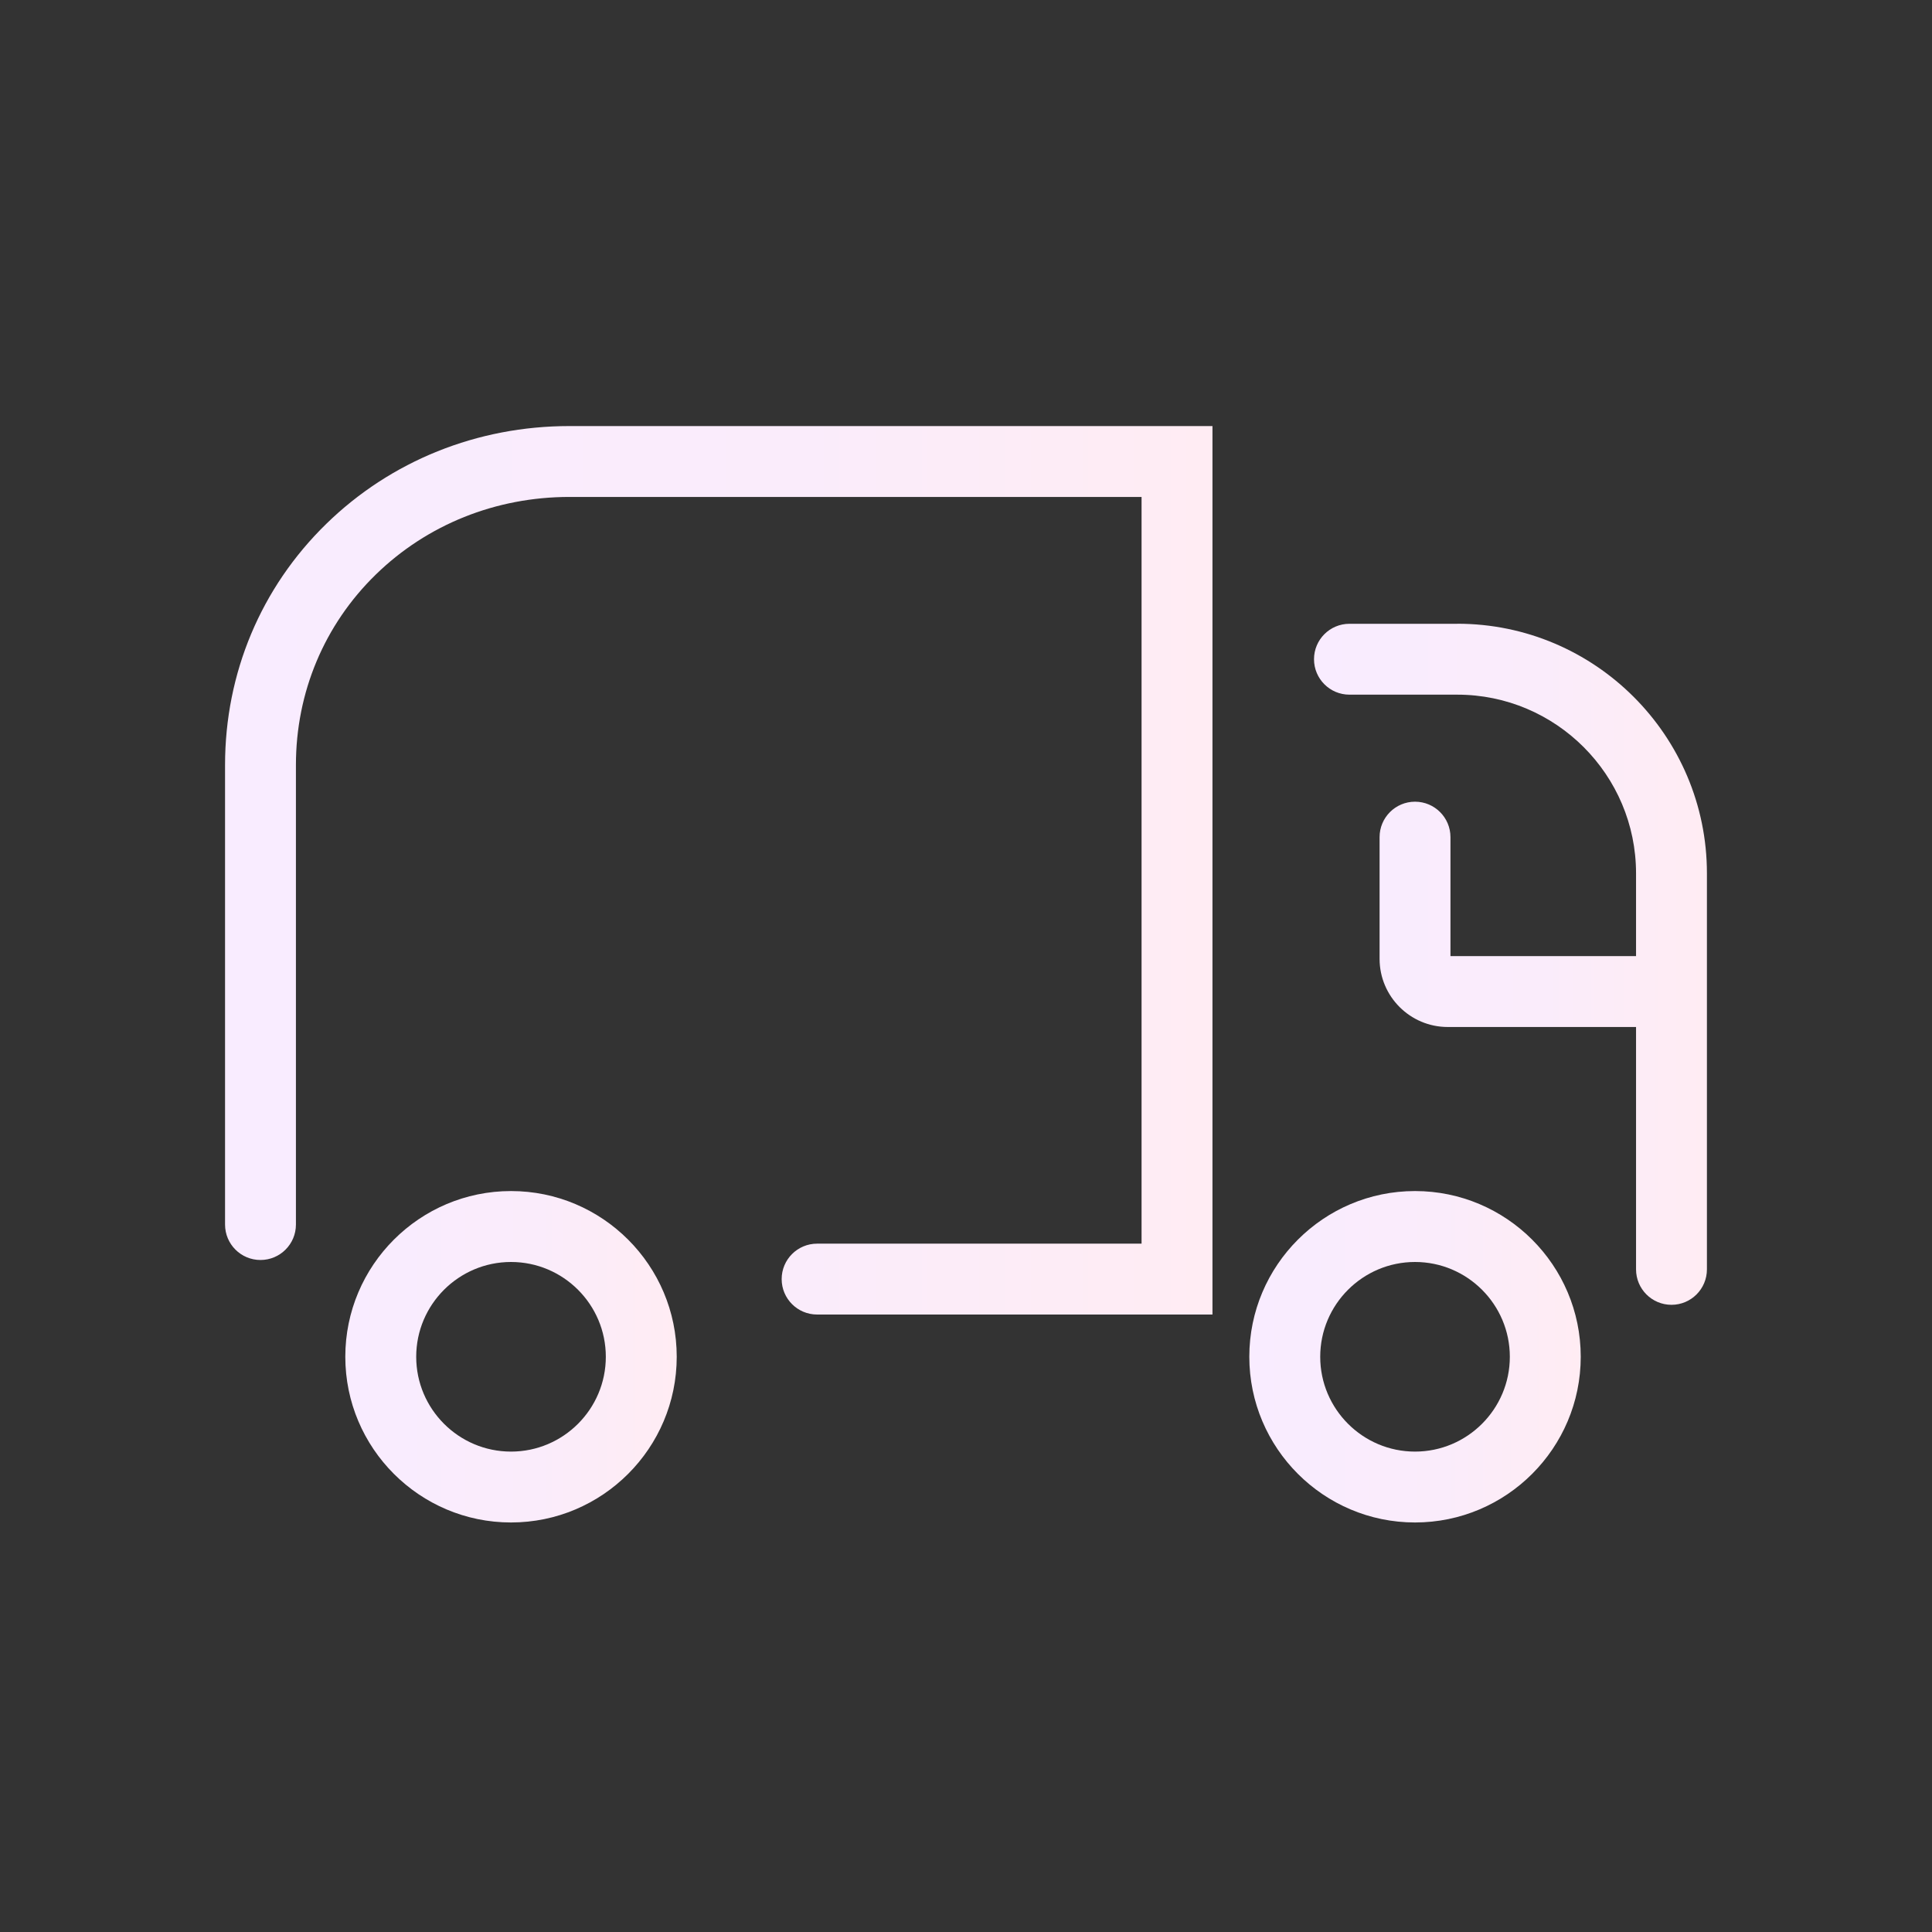 <?xml version="1.0" encoding="UTF-8"?>
<svg id="Layer_1" data-name="Layer 1" xmlns="http://www.w3.org/2000/svg" xmlns:xlink="http://www.w3.org/1999/xlink" viewBox="0 0 700 700">
  <rect x="0" y="0" width="700" height="700" fill="#333333" stroke="none"/>
  <defs>
    <style>
      .cls-1 {
        fill: url(#linear-gradient);
      }

      .cls-2 {
        fill: url(#linear-gradient-3);
      }

      .cls-3 {
        fill: url(#linear-gradient-4);
      }

      .cls-4 {
        fill: url(#linear-gradient-2);
      }
    </style>
    <linearGradient id="linear-gradient" x1="81.54" y1="315.33" x2="439.3" y2="315.33" gradientUnits="userSpaceOnUse">
      <stop offset="0" stop-color="#f9ecff"/>
      <stop offset=".58" stop-color="#faecfb"/>
      <stop offset="1" stop-color="#ffecf3"/>
    </linearGradient>
    <linearGradient id="linear-gradient-2" x1="452.65" y1="491.59" x2="572.73" y2="491.59" xlink:href="#linear-gradient"/>
    <linearGradient id="linear-gradient-3" x1="125.11" y1="491.59" x2="245.2" y2="491.59" xlink:href="#linear-gradient"/>
    <linearGradient id="linear-gradient-4" x1="476.09" y1="349.4" x2="618.46" y2="349.4" xlink:href="#linear-gradient"/>
  </defs>
  <path class="cls-1" d="M118.2,189.82c-23.64,23.06-36.66,54.09-36.66,87.35v166.51c0,7.09,5.75,12.84,12.84,12.84s12.84-5.75,12.84-12.84v-166.51c0-26.29,10.27-50.78,28.91-68.97,18.6-18.15,43.53-28.15,70.18-28.15h207.3V450.6h-117.56c-7.09,0-12.84,5.75-12.84,12.84s5.75,12.84,12.84,12.84h143.25V154.37H206.32c-33.39,0-64.69,12.59-88.12,35.45Z"/>
  <path class="cls-4" d="M512.69,431.54c-33.11,0-60.04,26.93-60.04,60.04s26.93,60.04,60.04,60.04,60.04-26.93,60.04-60.04-26.93-60.04-60.04-60.04Zm0,94.4c-18.94,0-34.35-15.41-34.35-34.35s15.41-34.35,34.35-34.35,34.35,15.41,34.35,34.35-15.41,34.35-34.35,34.35Z"/>
  <path class="cls-2" d="M185.15,431.54c-33.11,0-60.04,26.93-60.04,60.04s26.93,60.04,60.04,60.04,60.04-26.93,60.04-60.04-26.93-60.04-60.04-60.04Zm0,94.4c-18.94,0-34.35-15.41-34.35-34.35s15.41-34.35,34.35-34.35,34.35,15.41,34.35,34.35-15.41,34.35-34.35,34.35Z"/>
  <path class="cls-3" d="M528.01,226.01h-39.08c-7.09,0-12.84,5.75-12.84,12.84s5.75,12.84,12.84,12.84h39.08c35.71,0,64.76,29.05,64.76,64.75v29.98h-67.24v-43.11c0-7.09-5.75-12.84-12.84-12.84s-12.84,5.75-12.84,12.84v44.1c0,13.62,11.08,24.69,24.69,24.69h68.23v87.82c0,7.09,5.75,12.84,12.84,12.84s12.84-5.75,12.84-12.84v-143.49c0-49.87-40.57-90.44-90.44-90.44Z"/>
</svg>